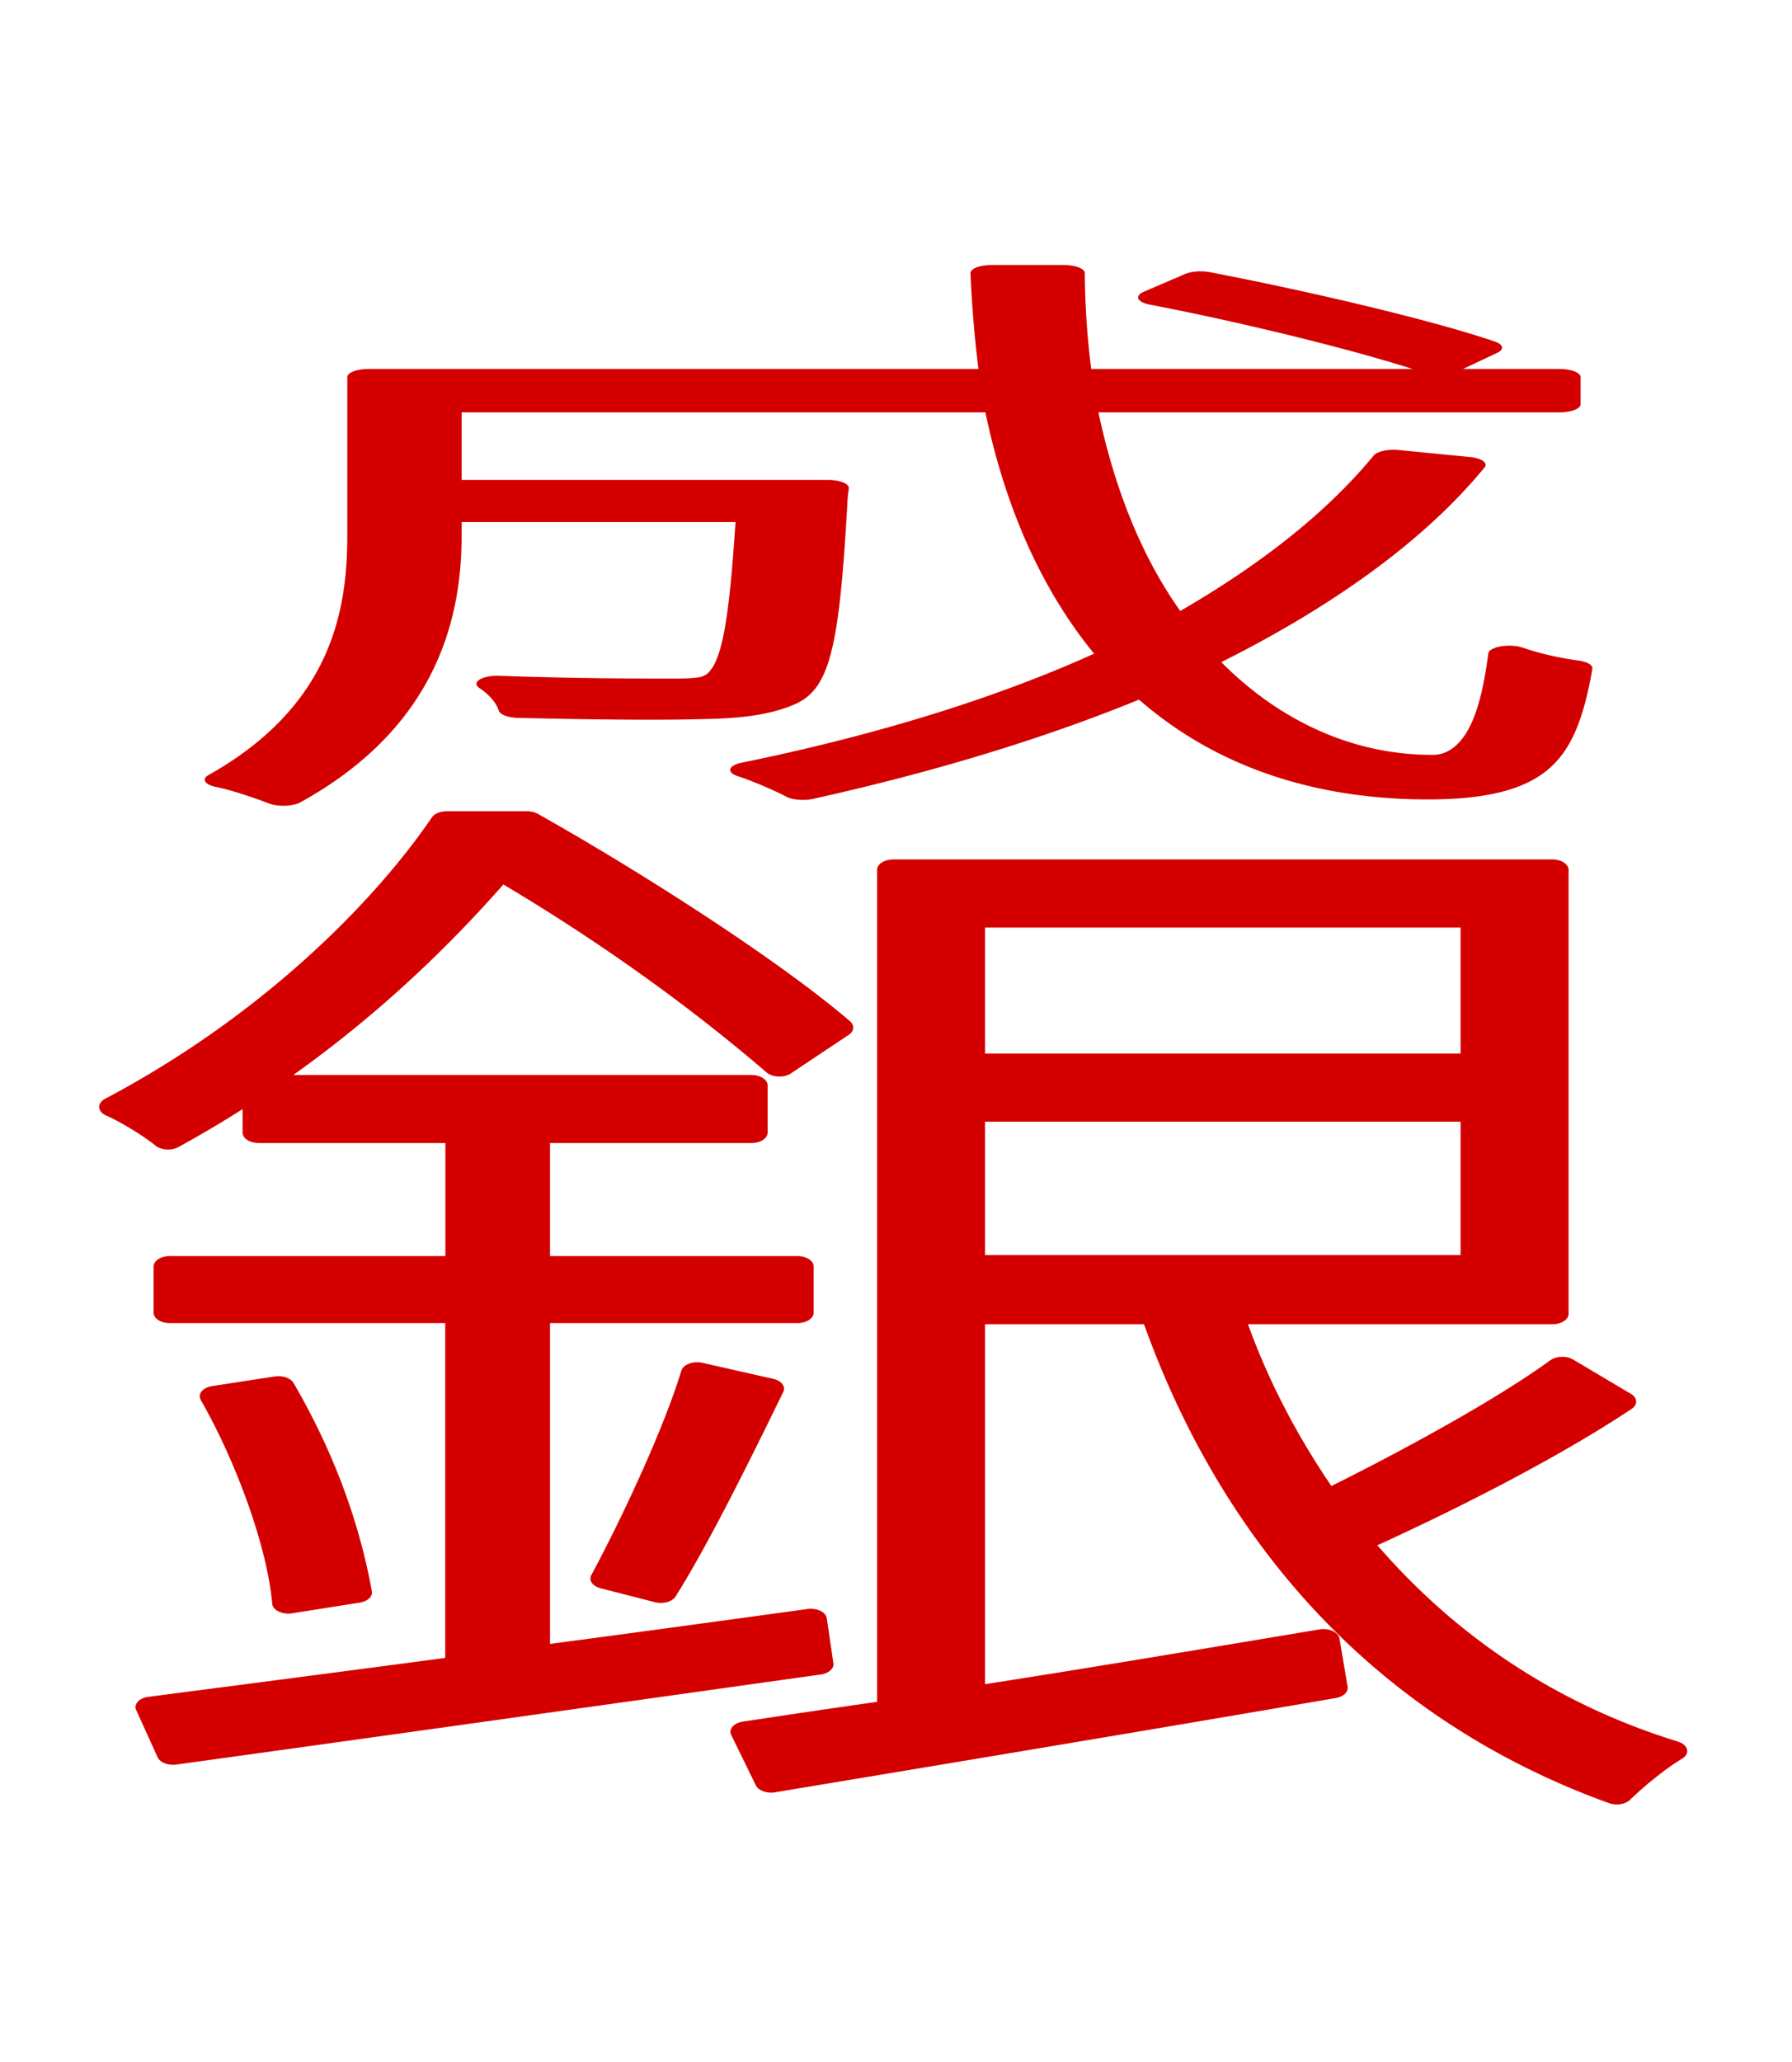 <svg xmlns="http://www.w3.org/2000/svg" width="52.175" height="60" viewBox="0 0 13.805 15.875"><g font-weight="300" font-family="Noto Sans JP" letter-spacing="0" word-spacing="0" fill="#d40000" stroke="#d40000" stroke-width=".2" stroke-linecap="round" stroke-linejoin="round"><g style="line-height:125%;-inkscape-font-specification:'Noto Sans JP, weight=250';font-variant-ligatures:normal;font-variant-caps:normal;font-variant-numeric:normal;font-variant-east-asian:normal"><path d="M124.974 4.445c-.216.19-.444.317-.737.495-.736.42-2.273 1.156-3.543 1.918-.546-.99-1.22-2.451-1.74-3.86l-.66.279c.597 1.384 1.295 2.933 1.867 3.937-1.46.965-2.223 2.019-2.223 3.238 0 1.715 1.613 2.426 3.874 2.426 1.536 0 3.073-.14 3.937-.305l.012-.737c-.901.242-2.565.407-3.987.407-2.121 0-3.175-.737-3.175-1.867 0-.99.698-1.88 1.943-2.693 1.27-.838 3.124-1.727 4.013-2.197.305-.165.559-.304.787-.444z" style="-inkscape-font-specification:'Noto Sans JP, weight=250';font-variant-ligatures:normal;font-variant-caps:normal;font-variant-numeric:normal;font-variant-east-asian:normal" aria-label="と" font-size="12.7"/></g><g style="line-height:125%;-inkscape-font-specification:'Noto Sans JP, weight=250';font-variant-ligatures:normal;font-variant-caps:normal;font-variant-numeric:normal;font-variant-east-asian:normal"><path d="M50 195.4c-.293-.257-.87-.606-1.348-.842l-.2.221c.478.235 1.056.606 1.348.863zm-.421 1.36a7.654 7.654 0 0 1-1.062 2.118c-.228-.742-.378-1.682-.464-2.78h2.324v-.335h-2.345a24.774 24.774 0 0 1-.036-1.283h-.349c.007.435.022.862.043 1.283h-3.036v1.946c0 .926-.072 2.138-.685 3.022.086.043.214.157.278.221.649-.92.756-2.267.756-3.236v-.264h1.518c-.036 1.433-.071 1.946-.178 2.06-.043.057-.121.071-.228.071-.121 0-.47 0-.841-.035a.854.854 0 0 1 .107.32c.356.022.684.03.87.015.184-.007.291-.05.384-.157.143-.178.185-.763.221-2.423 0-.05.007-.171.007-.171h-1.86v-1.034h2.708c.093 1.205.271 2.274.542 3.1a5.873 5.873 0 0 1-1.76 1.412c.078.064.199.2.249.27a6.737 6.737 0 0 0 1.646-1.318c.335.82.785 1.312 1.355 1.312.477 0 .613-.371.691-1.519a.926.926 0 0 1-.3-.178c-.05.97-.142 1.347-.37 1.347-.442 0-.827-.463-1.126-1.261a7.658 7.658 0 0 0 1.283-2.417z" style="-inkscape-font-specification:'Noto Sans JP, weight=250';font-variant-ligatures:normal;font-variant-caps:normal;font-variant-numeric:normal;font-variant-east-asian:normal" transform="matrix(1.604 0 0 .624 -68.789 -119.253)" aria-label="成" font-size="7.128"/></g><g style="line-height:125%;-inkscape-font-specification:'Noto Sans JP, weight=250';font-variant-ligatures:normal;font-variant-caps:normal;font-variant-numeric:normal;font-variant-east-asian:normal"><path d="M60.676 157.772c-.41-.543-1.239-1.372-1.925-1.966h-.502c-.368.83-1.075 1.925-2.058 2.724.092.061.246.204.328.307.962-.81 1.628-1.823 2.058-2.59a13.586 13.586 0 0 1 1.74 1.893zm-.164 5.652c-.583.123-1.167.246-1.72.358v-3.287h1.638v-.44h-1.638v-1.28h1.352v-.45h-3.062v.45h1.26v1.28h-1.813v.44h1.812v3.38c-.747.153-1.413.286-1.924.388l.133.451c1.065-.225 2.58-.553 4.003-.86zm-3.696-2.13c.235.635.42 1.444.45 1.976l.42-.102a8.301 8.301 0 0 0-.481-1.966zm2.764 1.874c.205-.502.461-1.3.666-1.946l-.44-.153c-.113.573-.38 1.444-.563 1.966zm1.915-4.597h3.154v1.474h-3.154zm3.154-1.854v1.403h-3.154v-1.403zm.532 4.3c-.358.4-.973.912-1.474 1.29a8.87 8.87 0 0 1-.604-1.801h2.017v-4.24h-4.096v8.028c-.338.072-.645.144-.911.205l.153.481c.963-.246 2.243-.573 3.482-.9l-.051-.462c-.758.195-1.516.39-2.202.553v-3.665h1.167c.471 2.078 1.403 3.778 2.857 4.587.082-.123.225-.307.338-.41-.82-.389-1.464-1.095-1.956-1.996.533-.369 1.178-.87 1.639-1.342z" style="-inkscape-font-specification:'Noto Sans JP, weight=250';font-variant-ligatures:normal;font-variant-caps:normal;font-variant-numeric:normal;font-variant-east-asian:normal" transform="matrix(1.24 0 0 .806 -68.789 -119.253)" aria-label="銀" font-size="10.239"/></g><g style="line-height:125%;-inkscape-font-specification:'Noto Sans JP, weight=250';font-variant-ligatures:normal;font-variant-caps:normal;font-variant-numeric:normal;font-variant-east-asian:normal"><path d="M75.869 158.88h-2.631v.471h5.877v-.47H76.36v-1.762h2.222v-.46H76.36v-1.455h-.491v1.454h-2.222v.461h2.222zm-2.652 1.055a50.433 50.433 0 0 0-1.208-1.823v-.48h1.31v-.472h-1.31v-2.007h-.46v2.007h-1.404v.471h1.331c-.337 1.505-1.044 3.246-1.71 4.126.093.113.236.308.297.44.543-.767 1.096-2.088 1.485-3.378v5.6h.46v-5.682c.308.522.728 1.249.881 1.577zm3.143 3.604v-1.966h2.376v-.46H76.36v-1.321h-.491v1.32h-2.416v.461h2.416v1.966h-3.123v.471h6.461v-.471z" style="-inkscape-font-specification:'Noto Sans JP, weight=250';font-variant-ligatures:normal;font-variant-caps:normal;font-variant-numeric:normal;font-variant-east-asian:normal" transform="matrix(1.24 0 0 .806 -4.746 -118.623)" aria-label="桂" font-size="10.239"/></g><g style="line-height:125%;-inkscape-font-specification:'Noto Sans JP, weight=250';font-variant-ligatures:normal;font-variant-caps:normal;font-variant-numeric:normal;font-variant-east-asian:normal"><path d="M60.413 194.248c-.293-.256-.87-.606-1.348-.84l-.2.22c.478.235 1.056.606 1.348.863zm-.42 1.362a7.654 7.654 0 0 1-1.063 2.117c-.228-.742-.378-1.683-.463-2.78h2.323v-.335h-2.345a24.774 24.774 0 0 1-.035-1.283h-.35c.008.435.022.862.043 1.283h-3.036v1.946c0 .926-.072 2.138-.685 3.022.086.043.214.157.278.22.65-.919.756-2.266.756-3.235v-.264h1.518c-.035 1.433-.071 1.946-.178 2.06-.043.057-.121.071-.228.071-.121 0-.47 0-.841-.035a.854.854 0 0 1 .107.32c.356.022.684.029.87.015.185-.007.292-.05.384-.157.143-.178.186-.763.221-2.424 0-.05.007-.17.007-.17h-1.86v-1.034h2.709c.092 1.204.27 2.274.541 3.1a5.873 5.873 0 0 1-1.76 1.412c.078.064.2.2.25.27a6.737 6.737 0 0 0 1.646-1.318c.335.82.784 1.312 1.354 1.312.478 0 .613-.371.691-1.519a.926.926 0 0 1-.299-.178c-.05.97-.143 1.347-.37 1.347-.443 0-.827-.463-1.127-1.261a7.659 7.659 0 0 0 1.283-2.417z" style="-inkscape-font-specification:'Noto Sans JP, weight=250';font-variant-ligatures:normal;font-variant-caps:normal;font-variant-numeric:normal;font-variant-east-asian:normal" transform="matrix(1.604 0 0 .624 -4.746 -118.623)" aria-label="成" font-size="7.128"/></g><g><g style="line-height:125%;-inkscape-font-specification:'Noto Sans JP, weight=250';font-variant-ligatures:normal;font-variant-caps:normal;font-variant-numeric:normal;font-variant-east-asian:normal"><path d="M91.95 159.48v1.146h-5.089v-1.147zm-5.089 2.743v-1.198h5.09v1.198zm-.48.82h.48v-.4h5.09v.379h.49v-3.963h-6.06zm7.463-6.441v-.46h-4.27V154.8c1.188-.143 2.305-.318 3.144-.533l-.41-.389c-1.464.4-4.31.676-6.655.799.051.123.113.307.133.43a76.092 76.092 0 0 0 3.297-.256v1.29h-4.229v.461h3.564c-.922 1.075-2.417 2.089-3.717 2.58.123.092.266.266.338.39 1.362-.574 2.98-1.741 3.932-2.97h.112v2.15h.492v-2.15h.123c.972 1.147 2.61 2.273 3.962 2.826.072-.133.215-.307.338-.4-1.28-.46-2.795-1.433-3.737-2.426z" style="-inkscape-font-specification:'Noto Sans JP, weight=250';font-variant-ligatures:normal;font-variant-caps:normal;font-variant-numeric:normal;font-variant-east-asian:normal" transform="matrix(1.24 0 0 .806 -4.746 -117.533)" aria-label="香" font-size="10.239"/></g><g style="line-height:125%;-inkscape-font-specification:'Noto Sans JP, weight=250';font-variant-ligatures:normal;font-variant-caps:normal;font-variant-numeric:normal;font-variant-east-asian:normal"><path d="M71.909 192.534c-.292-.257-.87-.606-1.347-.841l-.2.22c.478.236 1.055.607 1.347.863zm-.42 1.361a7.654 7.654 0 0 1-1.063 2.117c-.228-.741-.378-1.682-.463-2.78h2.324v-.335h-2.345a24.774 24.774 0 0 1-.036-1.283h-.35c.008.435.022.863.043 1.283h-3.036v1.946c0 .927-.071 2.139-.684 3.023.085.042.213.156.278.22.648-.919.755-2.266.755-3.236v-.263h1.518c-.035 1.432-.07 1.946-.178 2.06-.043.057-.121.071-.228.071-.121 0-.47 0-.841-.036a.854.854 0 0 1 .107.321c.356.022.684.029.87.014.185-.007.292-.05.384-.156.143-.179.186-.763.221-2.424 0-.05.008-.17.008-.17h-1.86v-1.034h2.708c.092 1.204.27 2.273.541 3.1a5.873 5.873 0 0 1-1.76 1.411c.078.065.2.2.25.271a6.737 6.737 0 0 0 1.646-1.318c.335.82.784 1.311 1.354 1.311.478 0 .613-.37.692-1.518a.926.926 0 0 1-.3-.178c-.05.97-.142 1.347-.37 1.347-.442 0-.827-.463-1.127-1.262a7.659 7.659 0 0 0 1.283-2.416z" style="-inkscape-font-specification:'Noto Sans JP, weight=250';font-variant-ligatures:normal;font-variant-caps:normal;font-variant-numeric:normal;font-variant-east-asian:normal" transform="matrix(1.604 0 0 .624 -4.746 -117.533)" aria-label="成" font-size="7.128"/></g></g></g></svg>
